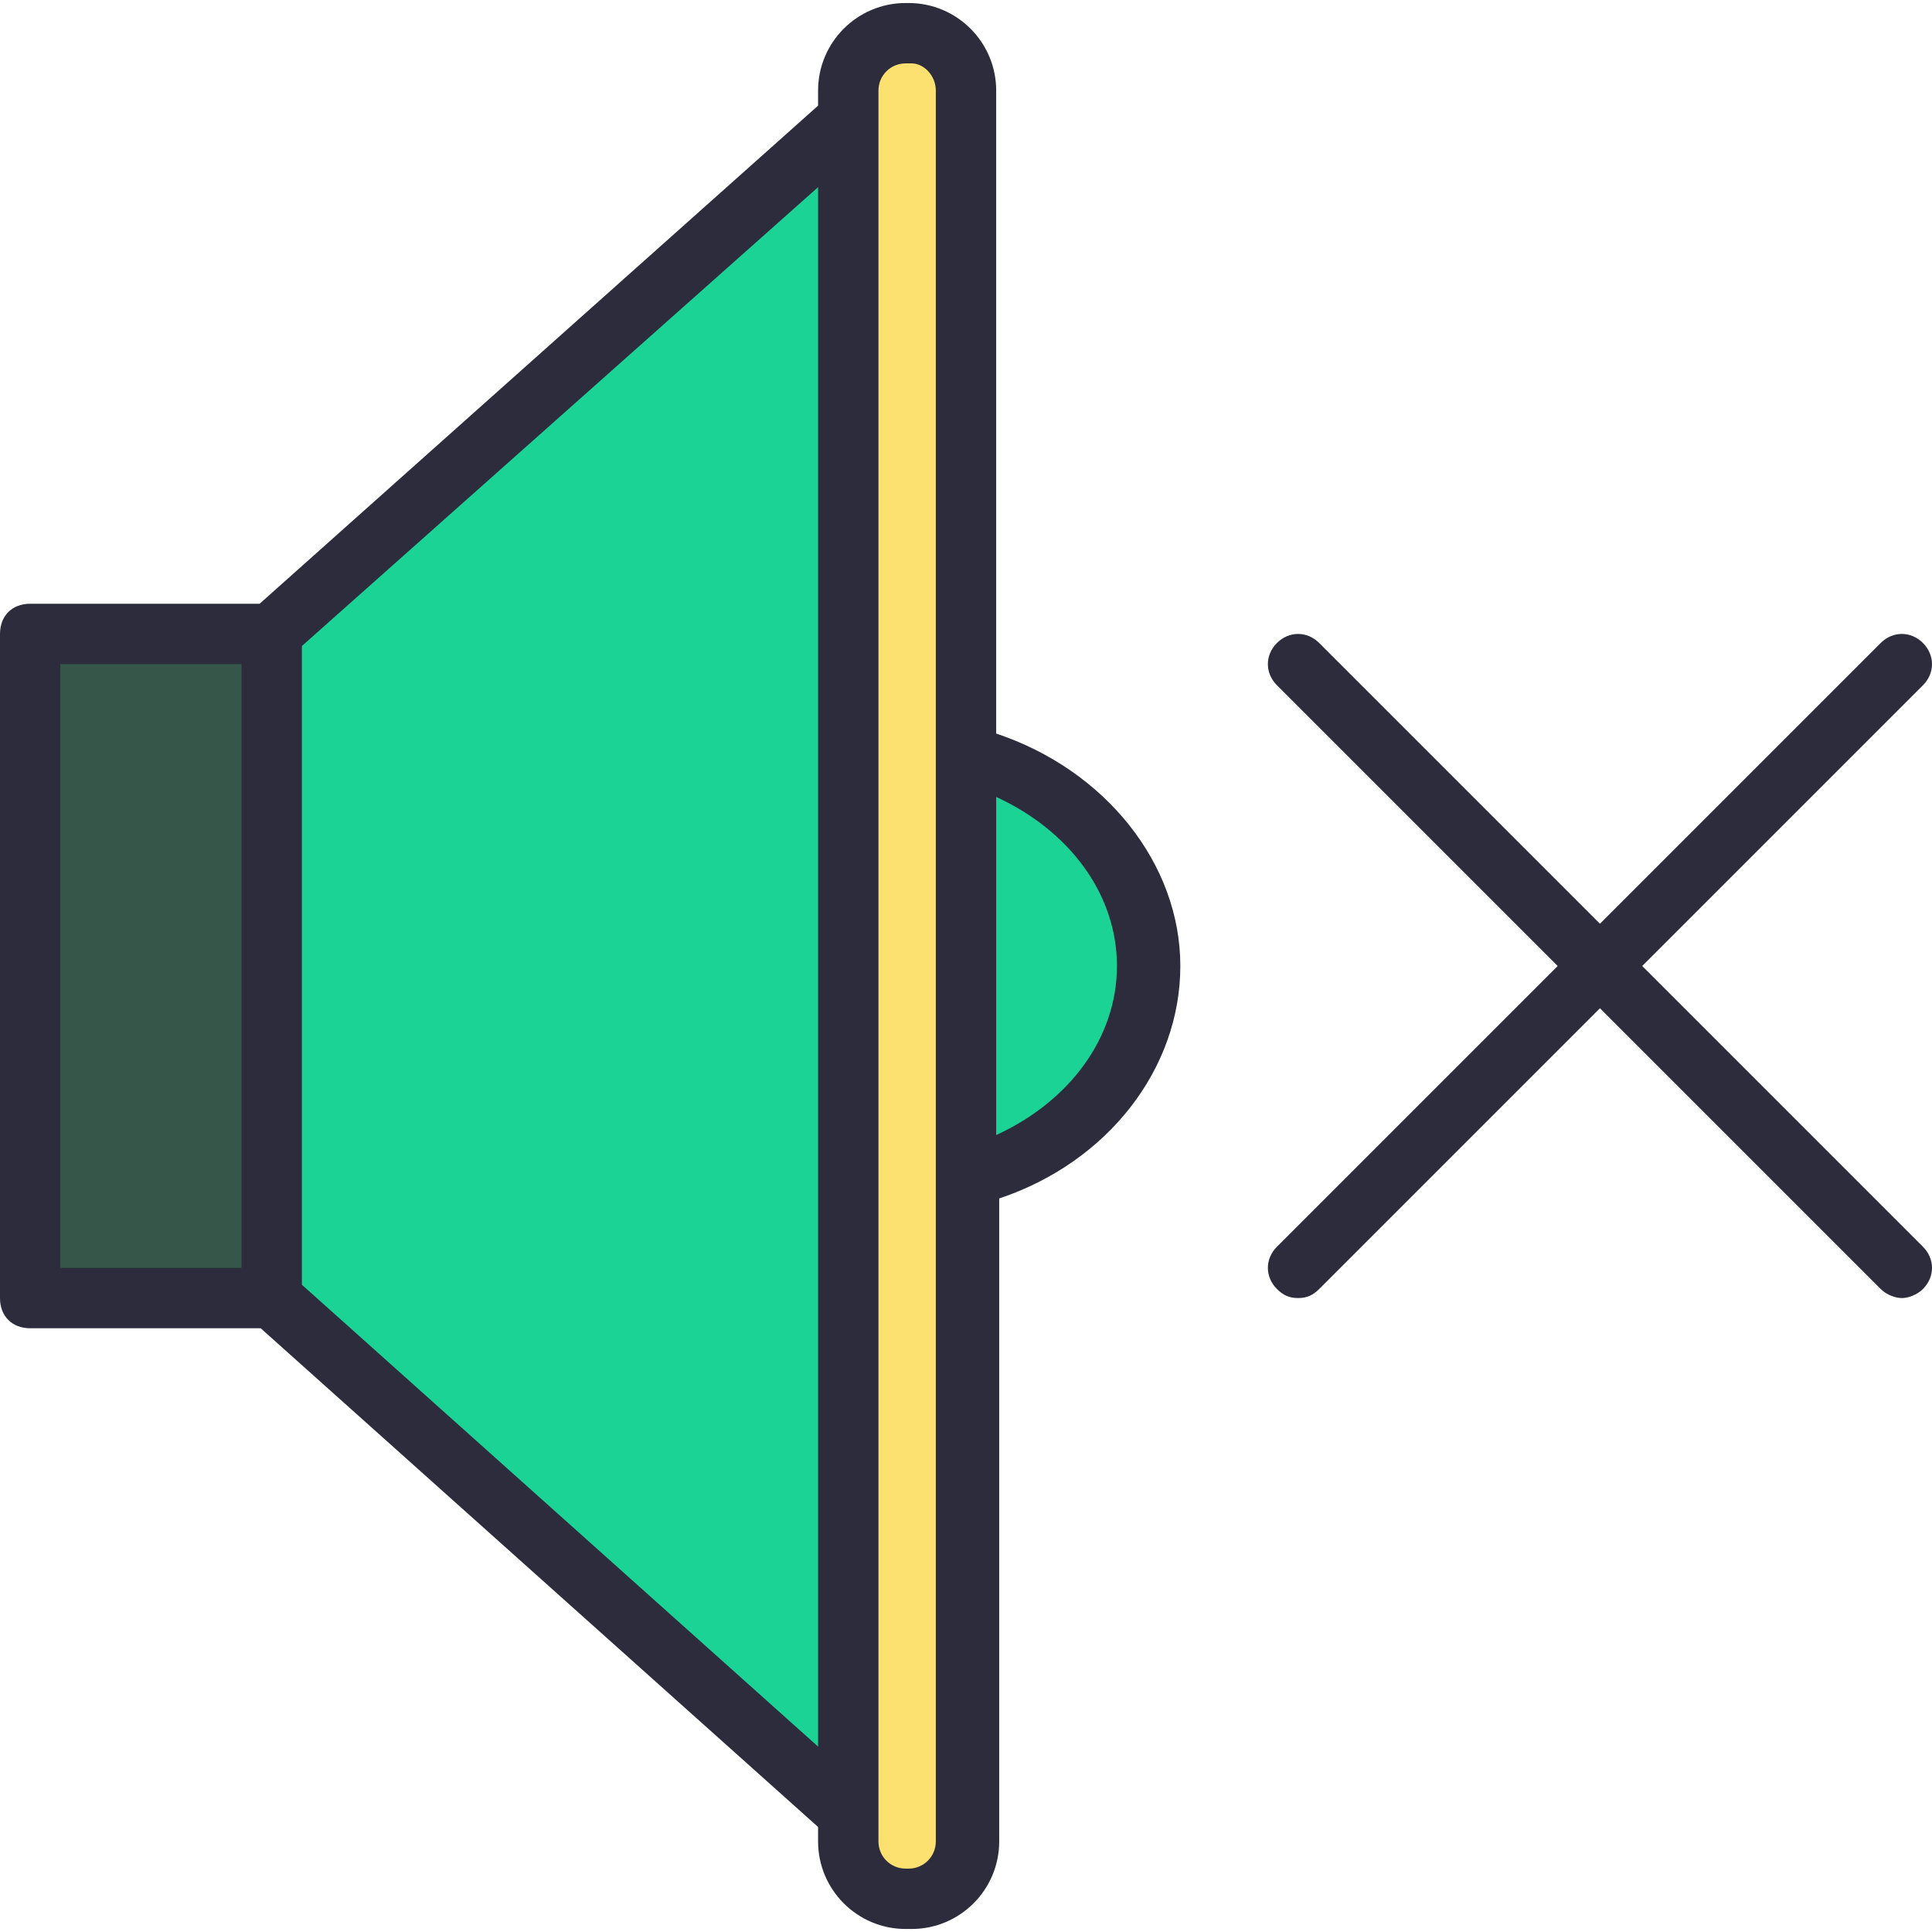 <?xml version="1.0" encoding="utf-8"?>
<!-- Generator: Adobe Illustrator 18.0.0, SVG Export Plug-In . SVG Version: 6.00 Build 0)  -->
<!DOCTYPE svg PUBLIC "-//W3C//DTD SVG 1.1//EN" "http://www.w3.org/Graphics/SVG/1.1/DTD/svg11.dtd">
<svg version="1.1" id="Layer_1" xmlns="http://www.w3.org/2000/svg" xmlns:xlink="http://www.w3.org/1999/xlink" x="0px" y="0px"
	 viewBox="0 0 64 64" enable-background="new 0 0 64 64" xml:space="preserve">
<g id="XMLID_32_">
	<g>
		<g>
			<path fill="#1CD396" d="M32,25c3.5,0.9,6,3.7,6,7s-2.5,6.1-6,7V25z"/>
		</g>
		<g>
			<path fill="#FCE170" d="M32,39v22c0,1-0.8,1.9-1.9,1.9H30c-1,0-1.9-0.8-1.9-1.9v-1V4V3c0-1,0.8-1.9,1.9-1.9h0.2
				C31.2,1.1,32,2,32,3v22V39z"/>
		</g>
		<g>
			<polygon fill="#1CD396" points="28.1,4 28.1,60 28,60 9,43 9,21 28,4 			"/>
		</g>
		<g>
			<rect x="1" y="21" fill="#36564A" width="8" height="22"/>
		</g>
	</g>
	<g>
		<g>
			<path fill="#2C2C3D" d="M28,61c-0.2,0-0.5-0.1-0.7-0.3l-19-17c-0.4-0.4-0.4-1-0.1-1.4c0.4-0.4,1-0.4,1.4-0.1l19,17
				c0.4,0.4,0.4,1,0.1,1.4C28.5,60.9,28.3,61,28,61z"/>
		</g>
		<g>
			<path fill="#2C2C3D" d="M33,24.3V3c0-1.6-1.3-2.9-2.9-2.9H30c-1.6,0-2.9,1.3-2.9,2.9v0.5L8.6,20H1c-0.6,0-1,0.4-1,1v22
				c0,0.6,0.4,1,1,1h8c0.6,0,1-0.4,1-1V21.4L27.1,6.2V61c0,1.6,1.3,2.9,2.9,2.9h0.2c1.6,0,2.9-1.3,2.9-2.9V39.7c3.6-1.2,6-4.3,6-7.7
				S36.6,25.5,33,24.3z M8,42H2V22h6V42z M31,61c0,0.5-0.4,0.9-0.9,0.9H30c-0.5,0-0.9-0.4-0.9-0.9V3c0-0.5,0.4-0.9,0.9-0.9h0.2
				C30.6,2.1,31,2.5,31,3V61z M33,37.6V26.4c2.4,1.1,4,3.2,4,5.6S35.4,36.5,33,37.6z"/>
			<path fill="#2C2C3D" d="M63.7,41.3l-20-20c-0.4-0.4-1-0.4-1.4,0s-0.4,1,0,1.4l20,20c0.2,0.2,0.5,0.3,0.7,0.3s0.5-0.1,0.7-0.3
				C64.1,42.3,64.1,41.7,63.7,41.3z"/>
		</g>
		<g>
			<path fill="#2C2C3D" d="M43,43c-0.3,0-0.5-0.1-0.7-0.3c-0.4-0.4-0.4-1,0-1.4l20-20c0.4-0.4,1-0.4,1.4,0s0.4,1,0,1.4l-20,20
				C43.5,42.9,43.3,43,43,43z"/>
		</g>
	</g>
</g>
</svg>
